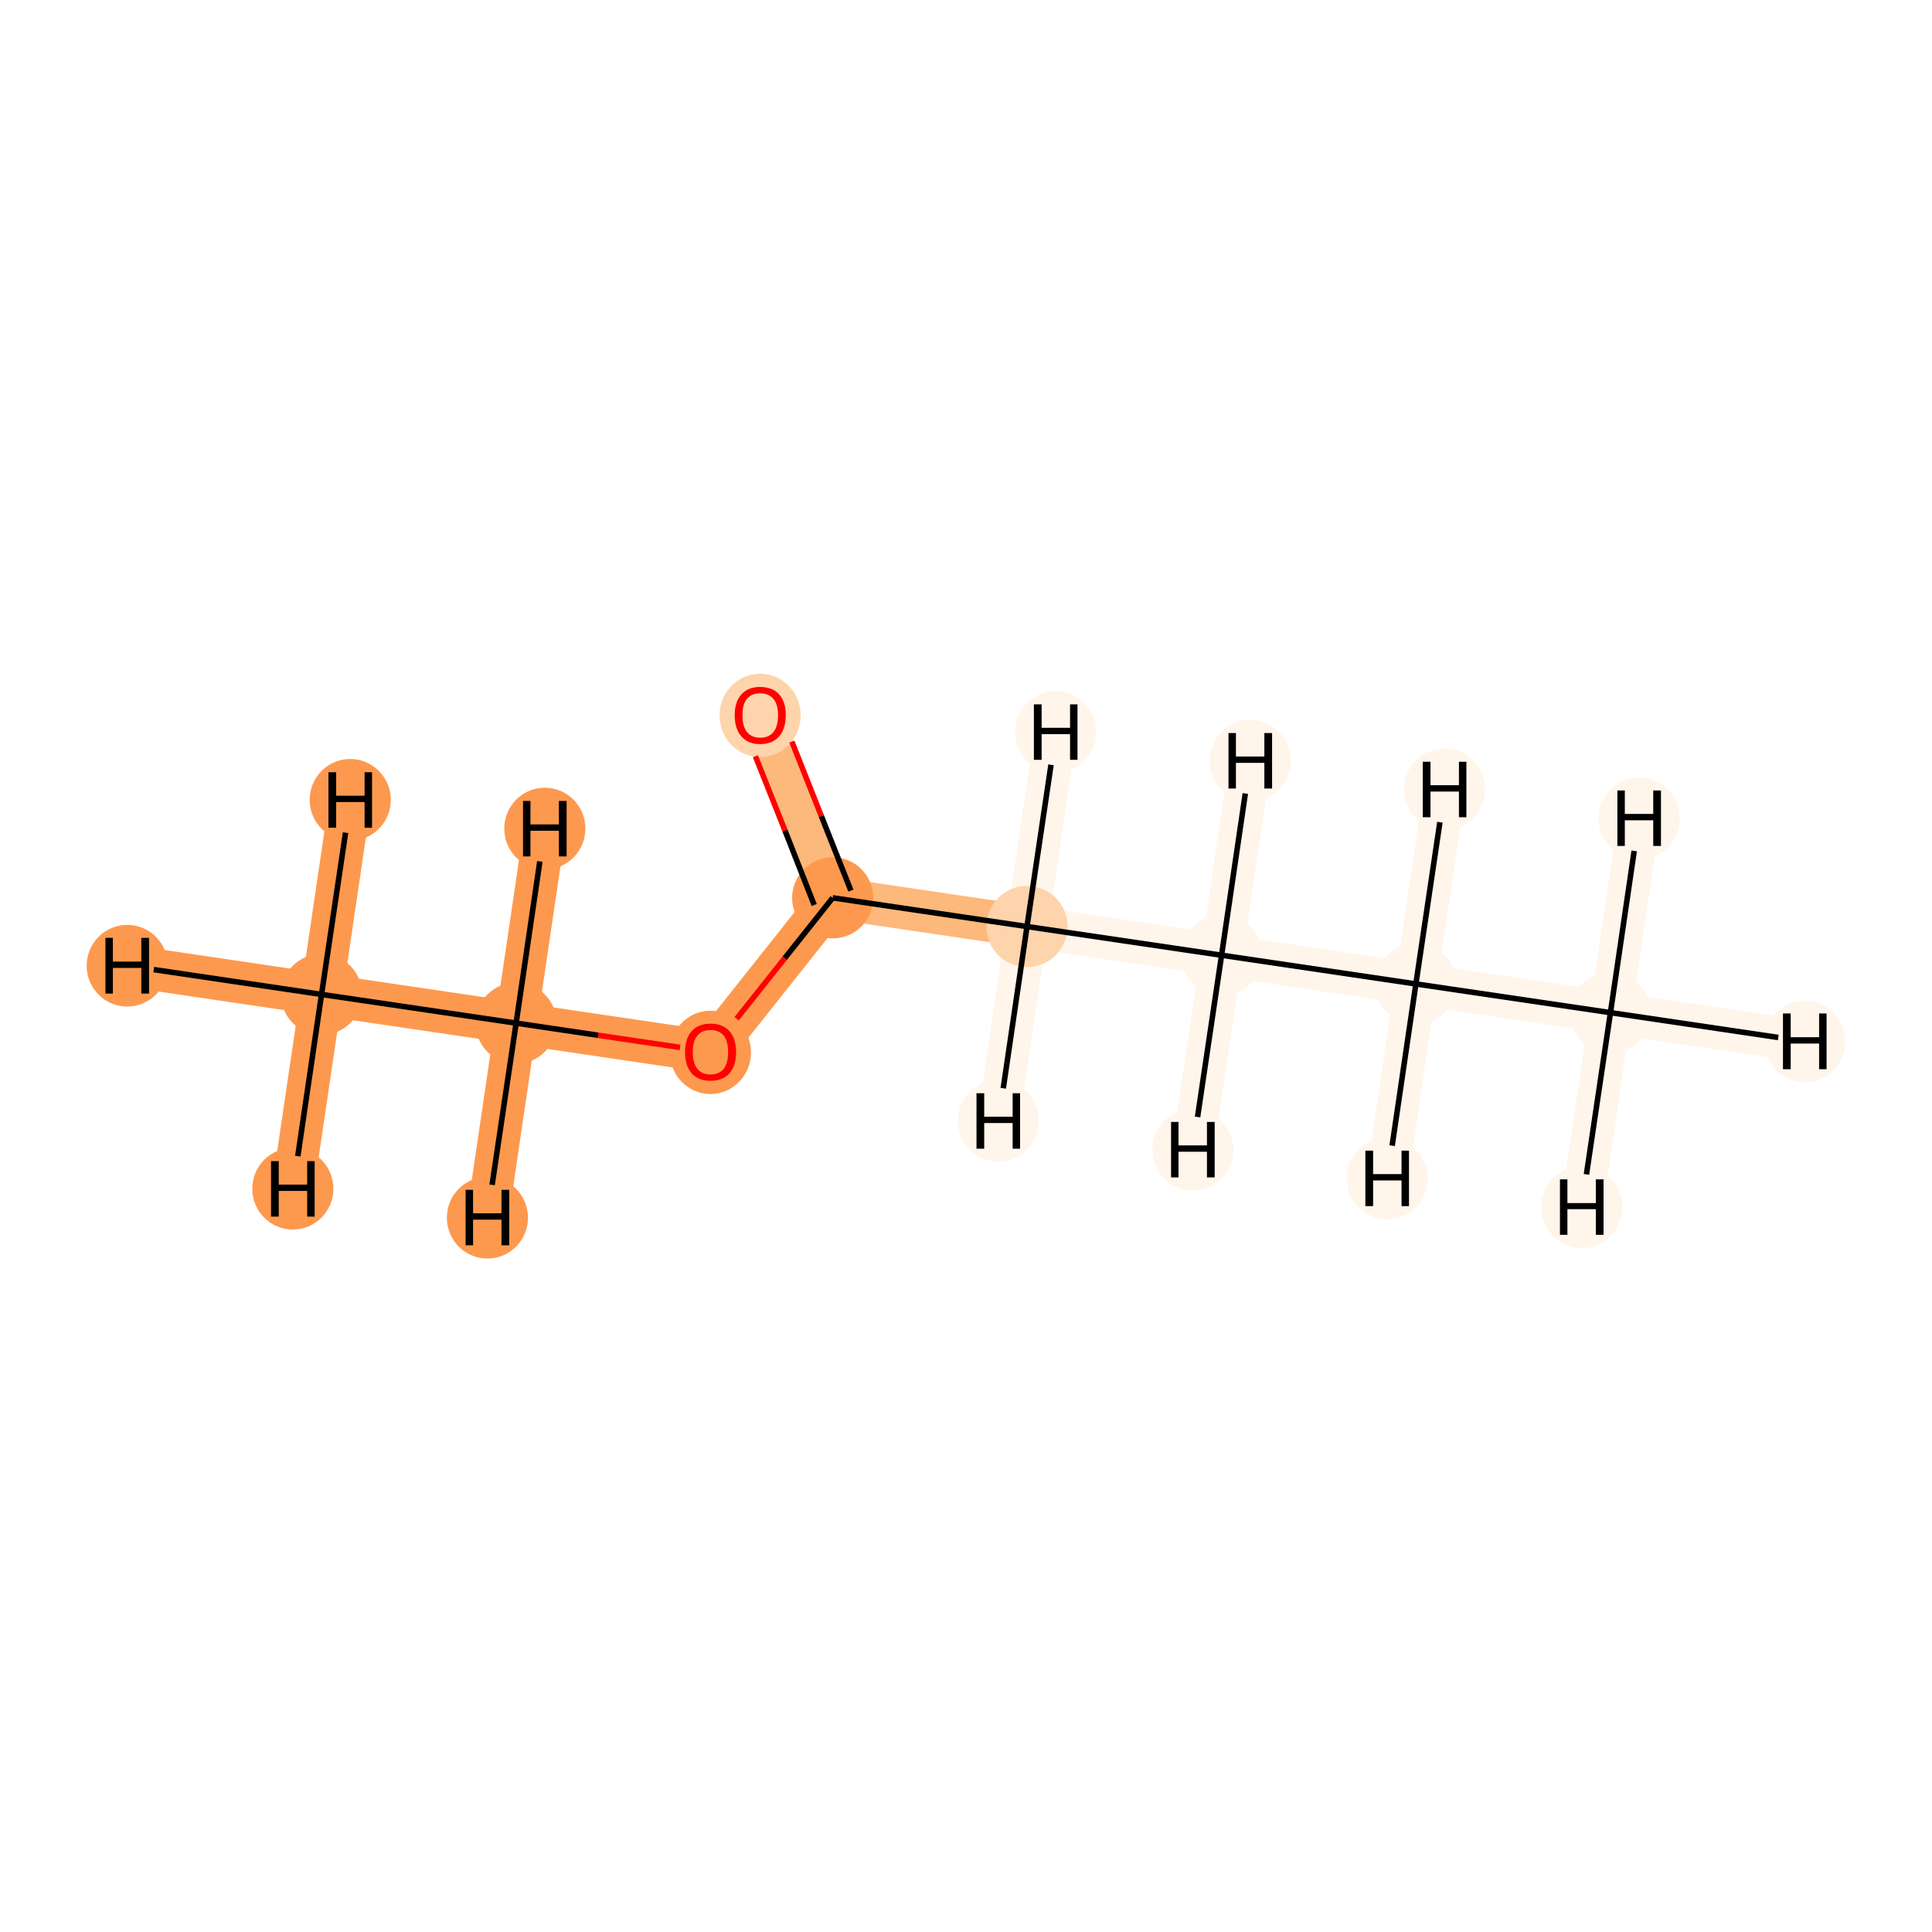 <?xml version='1.0' encoding='iso-8859-1'?>
<svg version='1.1' baseProfile='full'
              xmlns='http://www.w3.org/2000/svg'
                      xmlns:rdkit='http://www.rdkit.org/xml'
                      xmlns:xlink='http://www.w3.org/1999/xlink'
                  xml:space='preserve'
width='700px' height='700px' viewBox='0 0 700 700'>
<!-- END OF HEADER -->
<rect style='opacity:1.0;fill:#FFFFFF;stroke:none' width='700.0' height='700.0' x='0.0' y='0.0'> </rect>
<path d='M 583.5,366.9 L 513.0,356.5' style='fill:none;fill-rule:evenodd;stroke:#FFF5EB;stroke-width:15.2px;stroke-linecap:butt;stroke-linejoin:miter;stroke-opacity:1' />
<path d='M 583.5,366.9 L 653.9,377.3' style='fill:none;fill-rule:evenodd;stroke:#FFF5EB;stroke-width:15.2px;stroke-linecap:butt;stroke-linejoin:miter;stroke-opacity:1' />
<path d='M 583.5,366.9 L 593.9,296.5' style='fill:none;fill-rule:evenodd;stroke:#FFF5EB;stroke-width:15.2px;stroke-linecap:butt;stroke-linejoin:miter;stroke-opacity:1' />
<path d='M 583.5,366.9 L 573.1,437.4' style='fill:none;fill-rule:evenodd;stroke:#FFF5EB;stroke-width:15.2px;stroke-linecap:butt;stroke-linejoin:miter;stroke-opacity:1' />
<path d='M 513.0,356.5 L 442.6,346.1' style='fill:none;fill-rule:evenodd;stroke:#FFF5EB;stroke-width:15.2px;stroke-linecap:butt;stroke-linejoin:miter;stroke-opacity:1' />
<path d='M 513.0,356.5 L 523.4,286.0' style='fill:none;fill-rule:evenodd;stroke:#FFF5EB;stroke-width:15.2px;stroke-linecap:butt;stroke-linejoin:miter;stroke-opacity:1' />
<path d='M 513.0,356.5 L 502.6,427.0' style='fill:none;fill-rule:evenodd;stroke:#FFF5EB;stroke-width:15.2px;stroke-linecap:butt;stroke-linejoin:miter;stroke-opacity:1' />
<path d='M 442.6,346.1 L 372.1,335.7' style='fill:none;fill-rule:evenodd;stroke:#FFF5EB;stroke-width:15.2px;stroke-linecap:butt;stroke-linejoin:miter;stroke-opacity:1' />
<path d='M 442.6,346.1 L 432.2,416.6' style='fill:none;fill-rule:evenodd;stroke:#FFF5EB;stroke-width:15.2px;stroke-linecap:butt;stroke-linejoin:miter;stroke-opacity:1' />
<path d='M 442.6,346.1 L 453.0,275.6' style='fill:none;fill-rule:evenodd;stroke:#FFF5EB;stroke-width:15.2px;stroke-linecap:butt;stroke-linejoin:miter;stroke-opacity:1' />
<path d='M 372.1,335.7 L 301.7,325.3' style='fill:none;fill-rule:evenodd;stroke:#FDB87B;stroke-width:15.2px;stroke-linecap:butt;stroke-linejoin:miter;stroke-opacity:1' />
<path d='M 372.1,335.7 L 361.7,406.1' style='fill:none;fill-rule:evenodd;stroke:#FFF5EB;stroke-width:15.2px;stroke-linecap:butt;stroke-linejoin:miter;stroke-opacity:1' />
<path d='M 372.1,335.7 L 382.5,265.2' style='fill:none;fill-rule:evenodd;stroke:#FFF5EB;stroke-width:15.2px;stroke-linecap:butt;stroke-linejoin:miter;stroke-opacity:1' />
<path d='M 301.7,325.3 L 275.4,259.1' style='fill:none;fill-rule:evenodd;stroke:#FDB87B;stroke-width:15.2px;stroke-linecap:butt;stroke-linejoin:miter;stroke-opacity:1' />
<path d='M 301.7,325.3 L 257.4,381.1' style='fill:none;fill-rule:evenodd;stroke:#FD994E;stroke-width:15.2px;stroke-linecap:butt;stroke-linejoin:miter;stroke-opacity:1' />
<path d='M 257.4,381.1 L 187.0,370.7' style='fill:none;fill-rule:evenodd;stroke:#FD994E;stroke-width:15.2px;stroke-linecap:butt;stroke-linejoin:miter;stroke-opacity:1' />
<path d='M 187.0,370.7 L 116.5,360.3' style='fill:none;fill-rule:evenodd;stroke:#FD994E;stroke-width:15.2px;stroke-linecap:butt;stroke-linejoin:miter;stroke-opacity:1' />
<path d='M 187.0,370.7 L 197.4,300.2' style='fill:none;fill-rule:evenodd;stroke:#FD994E;stroke-width:15.2px;stroke-linecap:butt;stroke-linejoin:miter;stroke-opacity:1' />
<path d='M 187.0,370.7 L 176.6,441.2' style='fill:none;fill-rule:evenodd;stroke:#FD994E;stroke-width:15.2px;stroke-linecap:butt;stroke-linejoin:miter;stroke-opacity:1' />
<path d='M 116.5,360.3 L 46.1,349.9' style='fill:none;fill-rule:evenodd;stroke:#FD994E;stroke-width:15.2px;stroke-linecap:butt;stroke-linejoin:miter;stroke-opacity:1' />
<path d='M 116.5,360.3 L 126.9,289.8' style='fill:none;fill-rule:evenodd;stroke:#FD994E;stroke-width:15.2px;stroke-linecap:butt;stroke-linejoin:miter;stroke-opacity:1' />
<path d='M 116.5,360.3 L 106.1,430.7' style='fill:none;fill-rule:evenodd;stroke:#FD994E;stroke-width:15.2px;stroke-linecap:butt;stroke-linejoin:miter;stroke-opacity:1' />
<ellipse cx='583.5' cy='366.9' rx='14.2' ry='14.2'  style='fill:#FFF5EB;fill-rule:evenodd;stroke:#FFF5EB;stroke-width:1.0px;stroke-linecap:butt;stroke-linejoin:miter;stroke-opacity:1' />
<ellipse cx='513.0' cy='356.5' rx='14.2' ry='14.2'  style='fill:#FFF5EB;fill-rule:evenodd;stroke:#FFF5EB;stroke-width:1.0px;stroke-linecap:butt;stroke-linejoin:miter;stroke-opacity:1' />
<ellipse cx='442.6' cy='346.1' rx='14.2' ry='14.2'  style='fill:#FFF5EB;fill-rule:evenodd;stroke:#FFF5EB;stroke-width:1.0px;stroke-linecap:butt;stroke-linejoin:miter;stroke-opacity:1' />
<ellipse cx='372.1' cy='335.7' rx='14.2' ry='14.2'  style='fill:#FDD4AB;fill-rule:evenodd;stroke:#FDD4AB;stroke-width:1.0px;stroke-linecap:butt;stroke-linejoin:miter;stroke-opacity:1' />
<ellipse cx='301.7' cy='325.3' rx='14.2' ry='14.2'  style='fill:#FD994E;fill-rule:evenodd;stroke:#FD994E;stroke-width:1.0px;stroke-linecap:butt;stroke-linejoin:miter;stroke-opacity:1' />
<ellipse cx='275.4' cy='259.2' rx='14.2' ry='14.6'  style='fill:#FDD4AB;fill-rule:evenodd;stroke:#FDD4AB;stroke-width:1.0px;stroke-linecap:butt;stroke-linejoin:miter;stroke-opacity:1' />
<ellipse cx='257.4' cy='381.3' rx='14.2' ry='14.6'  style='fill:#FD994E;fill-rule:evenodd;stroke:#FD994E;stroke-width:1.0px;stroke-linecap:butt;stroke-linejoin:miter;stroke-opacity:1' />
<ellipse cx='187.0' cy='370.7' rx='14.2' ry='14.2'  style='fill:#FD994E;fill-rule:evenodd;stroke:#FD994E;stroke-width:1.0px;stroke-linecap:butt;stroke-linejoin:miter;stroke-opacity:1' />
<ellipse cx='116.5' cy='360.3' rx='14.2' ry='14.2'  style='fill:#FD994E;fill-rule:evenodd;stroke:#FD994E;stroke-width:1.0px;stroke-linecap:butt;stroke-linejoin:miter;stroke-opacity:1' />
<ellipse cx='653.9' cy='377.3' rx='14.2' ry='14.3'  style='fill:#FFF5EB;fill-rule:evenodd;stroke:#FFF5EB;stroke-width:1.0px;stroke-linecap:butt;stroke-linejoin:miter;stroke-opacity:1' />
<ellipse cx='593.9' cy='296.5' rx='14.2' ry='14.3'  style='fill:#FFF5EB;fill-rule:evenodd;stroke:#FFF5EB;stroke-width:1.0px;stroke-linecap:butt;stroke-linejoin:miter;stroke-opacity:1' />
<ellipse cx='573.1' cy='437.4' rx='14.2' ry='14.3'  style='fill:#FFF5EB;fill-rule:evenodd;stroke:#FFF5EB;stroke-width:1.0px;stroke-linecap:butt;stroke-linejoin:miter;stroke-opacity:1' />
<ellipse cx='523.4' cy='286.0' rx='14.2' ry='14.3'  style='fill:#FFF5EB;fill-rule:evenodd;stroke:#FFF5EB;stroke-width:1.0px;stroke-linecap:butt;stroke-linejoin:miter;stroke-opacity:1' />
<ellipse cx='502.6' cy='427.0' rx='14.2' ry='14.3'  style='fill:#FFF5EB;fill-rule:evenodd;stroke:#FFF5EB;stroke-width:1.0px;stroke-linecap:butt;stroke-linejoin:miter;stroke-opacity:1' />
<ellipse cx='432.2' cy='416.6' rx='14.2' ry='14.3'  style='fill:#FFF5EB;fill-rule:evenodd;stroke:#FFF5EB;stroke-width:1.0px;stroke-linecap:butt;stroke-linejoin:miter;stroke-opacity:1' />
<ellipse cx='453.0' cy='275.6' rx='14.2' ry='14.3'  style='fill:#FFF5EB;fill-rule:evenodd;stroke:#FFF5EB;stroke-width:1.0px;stroke-linecap:butt;stroke-linejoin:miter;stroke-opacity:1' />
<ellipse cx='361.7' cy='406.1' rx='14.2' ry='14.3'  style='fill:#FFF5EB;fill-rule:evenodd;stroke:#FFF5EB;stroke-width:1.0px;stroke-linecap:butt;stroke-linejoin:miter;stroke-opacity:1' />
<ellipse cx='382.5' cy='265.2' rx='14.2' ry='14.3'  style='fill:#FFF5EB;fill-rule:evenodd;stroke:#FFF5EB;stroke-width:1.0px;stroke-linecap:butt;stroke-linejoin:miter;stroke-opacity:1' />
<ellipse cx='197.4' cy='300.2' rx='14.2' ry='14.3'  style='fill:#FD994E;fill-rule:evenodd;stroke:#FD994E;stroke-width:1.0px;stroke-linecap:butt;stroke-linejoin:miter;stroke-opacity:1' />
<ellipse cx='176.6' cy='441.2' rx='14.2' ry='14.3'  style='fill:#FD994E;fill-rule:evenodd;stroke:#FD994E;stroke-width:1.0px;stroke-linecap:butt;stroke-linejoin:miter;stroke-opacity:1' />
<ellipse cx='46.1' cy='349.9' rx='14.2' ry='14.3'  style='fill:#FD994E;fill-rule:evenodd;stroke:#FD994E;stroke-width:1.0px;stroke-linecap:butt;stroke-linejoin:miter;stroke-opacity:1' />
<ellipse cx='126.9' cy='289.8' rx='14.2' ry='14.3'  style='fill:#FD994E;fill-rule:evenodd;stroke:#FD994E;stroke-width:1.0px;stroke-linecap:butt;stroke-linejoin:miter;stroke-opacity:1' />
<ellipse cx='106.1' cy='430.7' rx='14.2' ry='14.3'  style='fill:#FD994E;fill-rule:evenodd;stroke:#FD994E;stroke-width:1.0px;stroke-linecap:butt;stroke-linejoin:miter;stroke-opacity:1' />
<path class='bond-0 atom-0 atom-1' d='M 583.5,366.9 L 513.0,356.5' style='fill:none;fill-rule:evenodd;stroke:#000000;stroke-width:2.0px;stroke-linecap:butt;stroke-linejoin:miter;stroke-opacity:1' />
<path class='bond-8 atom-0 atom-9' d='M 583.5,366.9 L 644.3,375.9' style='fill:none;fill-rule:evenodd;stroke:#000000;stroke-width:2.0px;stroke-linecap:butt;stroke-linejoin:miter;stroke-opacity:1' />
<path class='bond-9 atom-0 atom-10' d='M 583.5,366.9 L 592.1,308.3' style='fill:none;fill-rule:evenodd;stroke:#000000;stroke-width:2.0px;stroke-linecap:butt;stroke-linejoin:miter;stroke-opacity:1' />
<path class='bond-10 atom-0 atom-11' d='M 583.5,366.9 L 574.8,425.5' style='fill:none;fill-rule:evenodd;stroke:#000000;stroke-width:2.0px;stroke-linecap:butt;stroke-linejoin:miter;stroke-opacity:1' />
<path class='bond-1 atom-1 atom-2' d='M 513.0,356.5 L 442.6,346.1' style='fill:none;fill-rule:evenodd;stroke:#000000;stroke-width:2.0px;stroke-linecap:butt;stroke-linejoin:miter;stroke-opacity:1' />
<path class='bond-11 atom-1 atom-12' d='M 513.0,356.5 L 521.7,297.9' style='fill:none;fill-rule:evenodd;stroke:#000000;stroke-width:2.0px;stroke-linecap:butt;stroke-linejoin:miter;stroke-opacity:1' />
<path class='bond-12 atom-1 atom-13' d='M 513.0,356.5 L 504.4,415.1' style='fill:none;fill-rule:evenodd;stroke:#000000;stroke-width:2.0px;stroke-linecap:butt;stroke-linejoin:miter;stroke-opacity:1' />
<path class='bond-2 atom-2 atom-3' d='M 442.6,346.1 L 372.1,335.7' style='fill:none;fill-rule:evenodd;stroke:#000000;stroke-width:2.0px;stroke-linecap:butt;stroke-linejoin:miter;stroke-opacity:1' />
<path class='bond-13 atom-2 atom-14' d='M 442.6,346.1 L 433.9,404.7' style='fill:none;fill-rule:evenodd;stroke:#000000;stroke-width:2.0px;stroke-linecap:butt;stroke-linejoin:miter;stroke-opacity:1' />
<path class='bond-14 atom-2 atom-15' d='M 442.6,346.1 L 451.2,287.5' style='fill:none;fill-rule:evenodd;stroke:#000000;stroke-width:2.0px;stroke-linecap:butt;stroke-linejoin:miter;stroke-opacity:1' />
<path class='bond-3 atom-3 atom-4' d='M 372.1,335.7 L 301.7,325.3' style='fill:none;fill-rule:evenodd;stroke:#000000;stroke-width:2.0px;stroke-linecap:butt;stroke-linejoin:miter;stroke-opacity:1' />
<path class='bond-15 atom-3 atom-16' d='M 372.1,335.7 L 363.5,394.3' style='fill:none;fill-rule:evenodd;stroke:#000000;stroke-width:2.0px;stroke-linecap:butt;stroke-linejoin:miter;stroke-opacity:1' />
<path class='bond-16 atom-3 atom-17' d='M 372.1,335.7 L 380.8,277.1' style='fill:none;fill-rule:evenodd;stroke:#000000;stroke-width:2.0px;stroke-linecap:butt;stroke-linejoin:miter;stroke-opacity:1' />
<path class='bond-4 atom-4 atom-5' d='M 308.3,322.7 L 297.6,295.7' style='fill:none;fill-rule:evenodd;stroke:#000000;stroke-width:2.0px;stroke-linecap:butt;stroke-linejoin:miter;stroke-opacity:1' />
<path class='bond-4 atom-4 atom-5' d='M 297.6,295.7 L 286.9,268.7' style='fill:none;fill-rule:evenodd;stroke:#FF0000;stroke-width:2.0px;stroke-linecap:butt;stroke-linejoin:miter;stroke-opacity:1' />
<path class='bond-4 atom-4 atom-5' d='M 295.0,327.9 L 284.4,300.9' style='fill:none;fill-rule:evenodd;stroke:#000000;stroke-width:2.0px;stroke-linecap:butt;stroke-linejoin:miter;stroke-opacity:1' />
<path class='bond-4 atom-4 atom-5' d='M 284.4,300.9 L 273.7,274.0' style='fill:none;fill-rule:evenodd;stroke:#FF0000;stroke-width:2.0px;stroke-linecap:butt;stroke-linejoin:miter;stroke-opacity:1' />
<path class='bond-5 atom-4 atom-6' d='M 301.7,325.3 L 284.3,347.2' style='fill:none;fill-rule:evenodd;stroke:#000000;stroke-width:2.0px;stroke-linecap:butt;stroke-linejoin:miter;stroke-opacity:1' />
<path class='bond-5 atom-4 atom-6' d='M 284.3,347.2 L 266.9,369.1' style='fill:none;fill-rule:evenodd;stroke:#FF0000;stroke-width:2.0px;stroke-linecap:butt;stroke-linejoin:miter;stroke-opacity:1' />
<path class='bond-6 atom-6 atom-7' d='M 246.4,379.5 L 216.7,375.1' style='fill:none;fill-rule:evenodd;stroke:#FF0000;stroke-width:2.0px;stroke-linecap:butt;stroke-linejoin:miter;stroke-opacity:1' />
<path class='bond-6 atom-6 atom-7' d='M 216.7,375.1 L 187.0,370.7' style='fill:none;fill-rule:evenodd;stroke:#000000;stroke-width:2.0px;stroke-linecap:butt;stroke-linejoin:miter;stroke-opacity:1' />
<path class='bond-7 atom-7 atom-8' d='M 187.0,370.7 L 116.5,360.3' style='fill:none;fill-rule:evenodd;stroke:#000000;stroke-width:2.0px;stroke-linecap:butt;stroke-linejoin:miter;stroke-opacity:1' />
<path class='bond-17 atom-7 atom-18' d='M 187.0,370.7 L 195.6,312.1' style='fill:none;fill-rule:evenodd;stroke:#000000;stroke-width:2.0px;stroke-linecap:butt;stroke-linejoin:miter;stroke-opacity:1' />
<path class='bond-18 atom-7 atom-19' d='M 187.0,370.7 L 178.3,429.3' style='fill:none;fill-rule:evenodd;stroke:#000000;stroke-width:2.0px;stroke-linecap:butt;stroke-linejoin:miter;stroke-opacity:1' />
<path class='bond-19 atom-8 atom-20' d='M 116.5,360.3 L 55.7,351.3' style='fill:none;fill-rule:evenodd;stroke:#000000;stroke-width:2.0px;stroke-linecap:butt;stroke-linejoin:miter;stroke-opacity:1' />
<path class='bond-20 atom-8 atom-21' d='M 116.5,360.3 L 125.2,301.7' style='fill:none;fill-rule:evenodd;stroke:#000000;stroke-width:2.0px;stroke-linecap:butt;stroke-linejoin:miter;stroke-opacity:1' />
<path class='bond-21 atom-8 atom-22' d='M 116.5,360.3 L 107.9,418.9' style='fill:none;fill-rule:evenodd;stroke:#000000;stroke-width:2.0px;stroke-linecap:butt;stroke-linejoin:miter;stroke-opacity:1' />
<path  class='atom-5' d='M 266.2 259.1
Q 266.2 254.3, 268.6 251.6
Q 271.0 248.9, 275.4 248.9
Q 279.9 248.9, 282.3 251.6
Q 284.7 254.3, 284.7 259.1
Q 284.7 264.0, 282.3 266.8
Q 279.9 269.6, 275.4 269.6
Q 271.0 269.6, 268.6 266.8
Q 266.2 264.1, 266.2 259.1
M 275.4 267.3
Q 278.5 267.3, 280.2 265.3
Q 281.9 263.2, 281.9 259.1
Q 281.9 255.2, 280.2 253.2
Q 278.5 251.2, 275.4 251.2
Q 272.4 251.2, 270.7 253.1
Q 269.0 255.1, 269.0 259.1
Q 269.0 263.2, 270.7 265.3
Q 272.4 267.3, 275.4 267.3
' fill='#FF0000'/>
<path  class='atom-6' d='M 248.2 381.2
Q 248.2 376.3, 250.6 373.6
Q 253.0 370.9, 257.4 370.9
Q 261.9 370.9, 264.3 373.6
Q 266.7 376.3, 266.7 381.2
Q 266.7 386.1, 264.3 388.9
Q 261.8 391.6, 257.4 391.6
Q 253.0 391.6, 250.6 388.9
Q 248.2 386.1, 248.2 381.2
M 257.4 389.3
Q 260.5 389.3, 262.2 387.3
Q 263.8 385.2, 263.8 381.2
Q 263.8 377.2, 262.2 375.2
Q 260.5 373.2, 257.4 373.2
Q 254.3 373.2, 252.7 375.2
Q 251.0 377.2, 251.0 381.2
Q 251.0 385.2, 252.7 387.3
Q 254.3 389.3, 257.4 389.3
' fill='#FF0000'/>
<path  class='atom-9' d='M 646.0 367.2
L 648.8 367.2
L 648.8 375.8
L 659.1 375.8
L 659.1 367.2
L 661.8 367.2
L 661.8 387.4
L 659.1 387.4
L 659.1 378.1
L 648.8 378.1
L 648.8 387.4
L 646.0 387.4
L 646.0 367.2
' fill='#000000'/>
<path  class='atom-10' d='M 586.0 286.4
L 588.7 286.4
L 588.7 294.9
L 599.0 294.9
L 599.0 286.4
L 601.8 286.4
L 601.8 306.5
L 599.0 306.5
L 599.0 297.2
L 588.7 297.2
L 588.7 306.5
L 586.0 306.5
L 586.0 286.4
' fill='#000000'/>
<path  class='atom-11' d='M 565.2 427.3
L 567.9 427.3
L 567.9 435.9
L 578.2 435.9
L 578.2 427.3
L 581.0 427.3
L 581.0 447.4
L 578.2 447.4
L 578.2 438.1
L 567.9 438.1
L 567.9 447.4
L 565.2 447.4
L 565.2 427.3
' fill='#000000'/>
<path  class='atom-12' d='M 515.5 276.0
L 518.3 276.0
L 518.3 284.5
L 528.6 284.5
L 528.6 276.0
L 531.3 276.0
L 531.3 296.1
L 528.6 296.1
L 528.6 286.8
L 518.3 286.8
L 518.3 296.1
L 515.5 296.1
L 515.5 276.0
' fill='#000000'/>
<path  class='atom-13' d='M 494.7 416.9
L 497.5 416.9
L 497.5 425.4
L 507.8 425.4
L 507.8 416.9
L 510.5 416.9
L 510.5 437.0
L 507.8 437.0
L 507.8 427.7
L 497.5 427.7
L 497.5 437.0
L 494.7 437.0
L 494.7 416.9
' fill='#000000'/>
<path  class='atom-14' d='M 424.3 406.5
L 427.0 406.5
L 427.0 415.0
L 437.3 415.0
L 437.3 406.5
L 440.1 406.5
L 440.1 426.6
L 437.3 426.6
L 437.3 417.3
L 427.0 417.3
L 427.0 426.6
L 424.3 426.6
L 424.3 406.5
' fill='#000000'/>
<path  class='atom-15' d='M 445.1 265.6
L 447.8 265.6
L 447.8 274.1
L 458.1 274.1
L 458.1 265.6
L 460.9 265.6
L 460.9 285.7
L 458.1 285.7
L 458.1 276.4
L 447.8 276.4
L 447.8 285.7
L 445.1 285.7
L 445.1 265.6
' fill='#000000'/>
<path  class='atom-16' d='M 353.8 396.1
L 356.6 396.1
L 356.6 404.6
L 366.9 404.6
L 366.9 396.1
L 369.6 396.1
L 369.6 416.2
L 366.9 416.2
L 366.9 406.9
L 356.6 406.9
L 356.6 416.2
L 353.8 416.2
L 353.8 396.1
' fill='#000000'/>
<path  class='atom-17' d='M 374.6 255.2
L 377.4 255.2
L 377.4 263.7
L 387.7 263.7
L 387.7 255.2
L 390.4 255.2
L 390.4 275.3
L 387.7 275.3
L 387.7 266.0
L 377.4 266.0
L 377.4 275.3
L 374.6 275.3
L 374.6 255.2
' fill='#000000'/>
<path  class='atom-18' d='M 189.5 290.2
L 192.2 290.2
L 192.2 298.7
L 202.5 298.7
L 202.5 290.2
L 205.3 290.2
L 205.3 310.3
L 202.5 310.3
L 202.5 301.0
L 192.2 301.0
L 192.2 310.3
L 189.5 310.3
L 189.5 290.2
' fill='#000000'/>
<path  class='atom-19' d='M 168.7 431.1
L 171.4 431.1
L 171.4 439.6
L 181.7 439.6
L 181.7 431.1
L 184.5 431.1
L 184.5 451.2
L 181.7 451.2
L 181.7 441.9
L 171.4 441.9
L 171.4 451.2
L 168.7 451.2
L 168.7 431.1
' fill='#000000'/>
<path  class='atom-20' d='M 38.2 339.8
L 40.9 339.8
L 40.9 348.4
L 51.2 348.4
L 51.2 339.8
L 54.0 339.8
L 54.0 360.0
L 51.2 360.0
L 51.2 350.7
L 40.9 350.7
L 40.9 360.0
L 38.2 360.0
L 38.2 339.8
' fill='#000000'/>
<path  class='atom-21' d='M 119.0 279.8
L 121.8 279.8
L 121.8 288.3
L 132.1 288.3
L 132.1 279.8
L 134.8 279.8
L 134.8 299.9
L 132.1 299.9
L 132.1 290.6
L 121.8 290.6
L 121.8 299.9
L 119.0 299.9
L 119.0 279.8
' fill='#000000'/>
<path  class='atom-22' d='M 98.2 420.7
L 101.0 420.7
L 101.0 429.2
L 111.3 429.2
L 111.3 420.7
L 114.0 420.7
L 114.0 440.8
L 111.3 440.8
L 111.3 431.5
L 101.0 431.5
L 101.0 440.8
L 98.2 440.8
L 98.2 420.7
' fill='#000000'/>
</svg>
